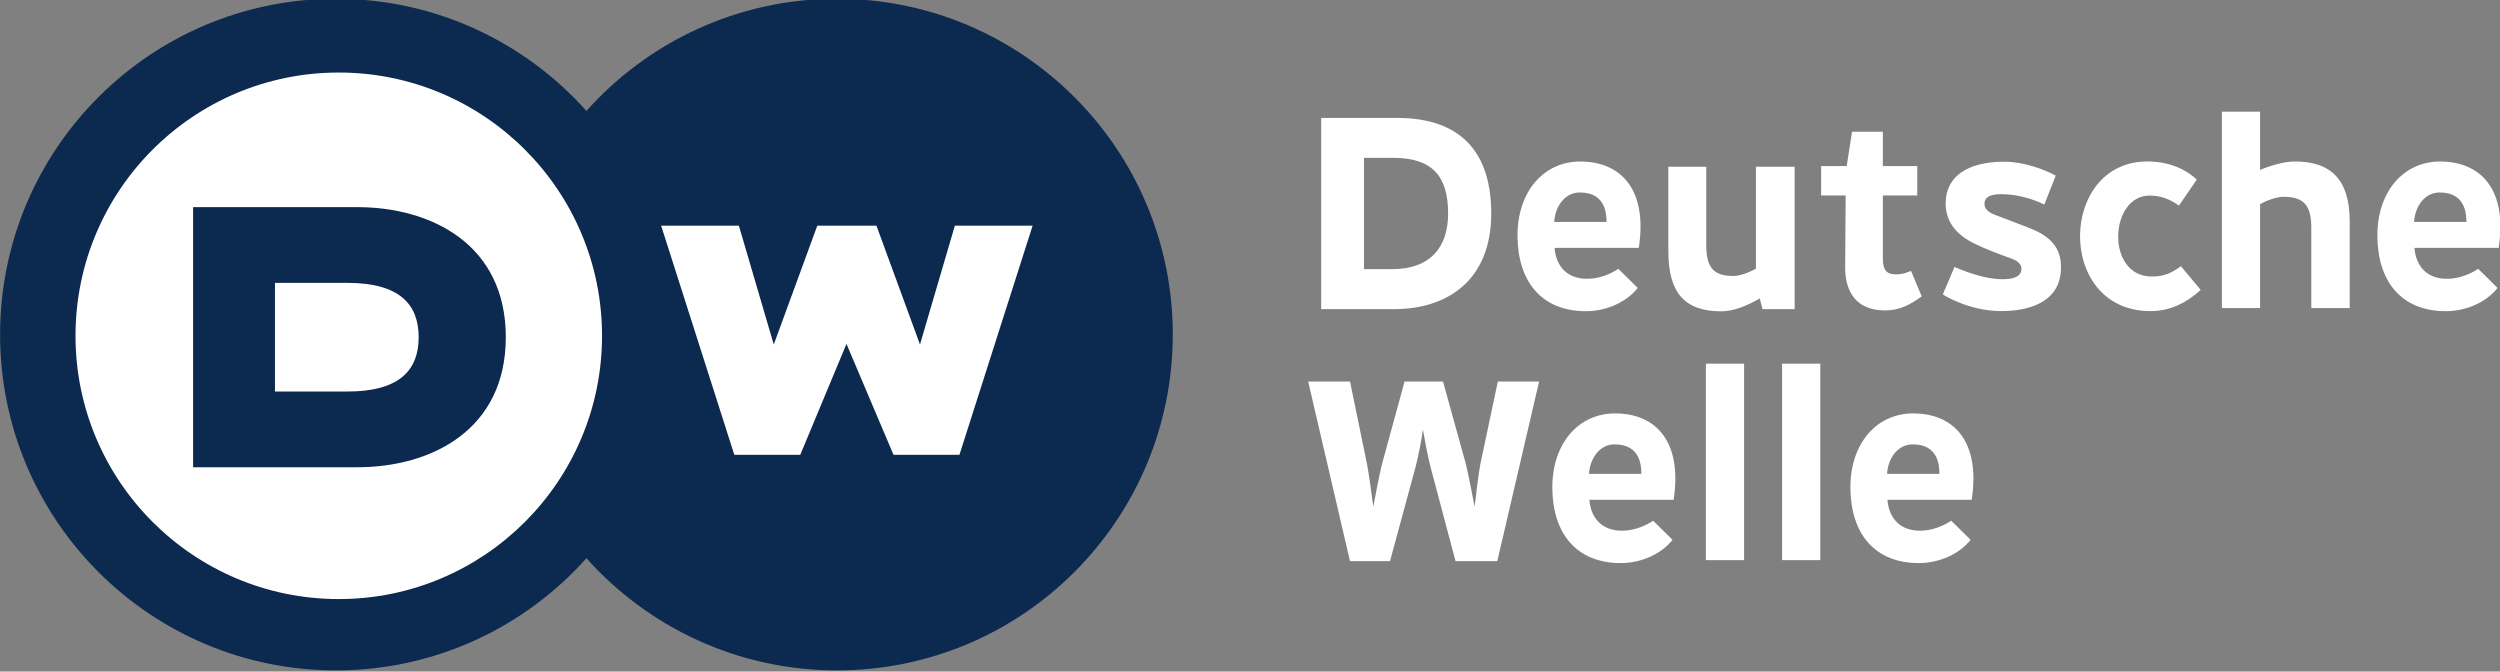 <?xml version="1.0" encoding="UTF-8" standalone="no"?>
<!-- Created with Inkscape (http://www.inkscape.org/) -->

<svg
   xmlns:dc="http://purl.org/dc/elements/1.1/"
   xmlns:cc="http://creativecommons.org/ns#"
   xmlns:rdf="http://www.w3.org/1999/02/22-rdf-syntax-ns#"
   xmlns:svg="http://www.w3.org/2000/svg"
   xmlns="http://www.w3.org/2000/svg"
   xmlns:sodipodi="http://sodipodi.sourceforge.net/DTD/sodipodi-0.dtd"
   xmlns:inkscape="http://www.inkscape.org/namespaces/inkscape"
   version="1.1"
   width="600"
   height="161.175"
   id="svg3013"
   inkscape:version="0.91 r13725"
   sodipodi:docname="Deutsche Welle.svg">
  <rect width="100%" height="100%" fill="#808080" stroke="none"/>
  <sodipodi:namedview
     pagecolor="#ffffff"
     bordercolor="#666666"
     borderopacity="1"
     objecttolerance="10"
     gridtolerance="10"
     guidetolerance="10"
     inkscape:pageopacity="0"
     inkscape:pageshadow="2"
     inkscape:window-width="1920"
     inkscape:window-height="1017"
     id="namedview12"
     showgrid="false"
     inkscape:zoom="2.71529"
     inkscape:cx="287.28112"
     inkscape:cy="78.621498"
     inkscape:window-x="-8"
     inkscape:window-y="-8"
     inkscape:window-maximized="1"
     inkscape:current-layer="svg3013" />
  <defs
     id="defs3037" />
  <rect
     style="fill:#ffffff;fill-opacity:1;stroke:#ffffff;stroke-opacity:1"
     id="rect4142"
     width="100.542"
     height="68.133"
     x="153.575"
     y="47.375" />
  <ellipse
     style="fill:#ffffff;fill-opacity:1;stroke:#ffffff;stroke-opacity:1"
     id="path4140"
     cx="79.55"
     cy="80.337"
     rx="74.025"
     ry="72" />
  <g
     transform="matrix(3.231,0,0,-3.231,-182.694,2519.73)"
     id="g3015">
    <g
       id="g3017">
      <path
         d="m 127.811,746.076 h -4.896 l -3.494,8.24 -3.434,-8.24 h -4.897 l -5.436,17.022 h 5.774 l 2.592,-8.827 3.233,8.827 h 4.394 l 3.234,-8.827 2.591,8.827 h 5.775 l -5.436,-17.022 z m -46.103,-10.714 c -10.8,0 -19.555,8.756 -19.555,19.556 0,10.8 8.755,19.555 19.555,19.555 10.8,0 19.555,-8.755 19.555,-19.555 0,-10.8 -8.755,-19.556 -19.555,-19.556 m 37.006,44.592 c -7.397,0 -14.041,-3.219 -18.609,-8.332 -4.568,5.113 -11.213,8.332 -18.609,8.332 -13.777,0 -24.945,-11.168 -24.945,-24.945 0,-13.777 11.168,-24.945 24.945,-24.945 7.396,0 14.041,3.219 18.609,8.333 4.568,-5.114 11.212,-8.333 18.609,-8.333 13.776,0 24.944,11.168 24.944,24.945 0,13.777 -11.168,24.945 -24.944,24.945"
         id="path3025"
         style="fill:#0c2950" />
      <path
         d="m 82.351,750.778 h -5.382 v 8.071 h 5.382 c 3.9,0 5.292,-1.623 5.292,-4.036 0,-2.412 -1.382,-4.035 -5.292,-4.035 m 0.742,13.696 h -12.205 v -19.32 h 12.205 c 5.443,0 11.023,2.737 11.023,9.66 0,6.923 -5.58,9.66 -11.023,9.66"
         id="path3027"
         style="fill:#0c2950" />
    </g>
    <g
       id="g3029"
       style="fill:#ffffff;fill-rule:evenodd">
      <path
         d="m 186.975,767.476 h 2.875 v -10.576 h -2.384 l -0.207,0.792 c -0.894,-0.517 -1.912,-0.956 -2.867,-0.956 -2.623,0 -3.922,1.289 -3.922,4.44 v 6.3 h 2.816 v -5.847 c 0,-1.78 0.66,-2.267 2.035,-2.267 0.435,0 1.108,0.232 1.654,0.546 v 7.568 z m -22.864,-3.475 c 0,-2.494 -1.306,-4.134 -4.171,-4.134 h -2.079 v 8.269 h 2.176 c 2.885,0 4.074,-1.348 4.074,-4.135 m 3.203,0 c 0,5.194 -2.927,7.101 -6.985,7.101 h -5.647 v -14.202 h 5.444 c 3.891,0 7.188,2.11 7.188,7.101 m 51.084,0.586 c -0.692,0.496 -1.382,0.747 -2.181,0.747 -1.471,0 -2.288,-1.448 -2.332,-2.923 -0.047,-1.53 0.739,-3.089 2.487,-3.089 0.731,0 1.344,0.141 2.172,0.766 l 1.471,-1.764 c -1.081,-0.981 -2.306,-1.573 -3.726,-1.573 -3.589,0 -5.292,2.871 -5.237,5.694 0.053,2.734 1.753,5.422 4.995,5.422 1.476,0 2.773,-0.482 3.672,-1.353 l -1.321,-1.927 z m 6.027,-7.611 h -2.838 v 14.589 h 2.838 v -4.33 c 0.709,0.308 1.784,0.632 2.58,0.632 2.623,0 4.076,-1.289 4.076,-4.44 v -6.451 h -2.853 v 5.998 c 0,1.78 -0.699,2.267 -2.075,2.267 -0.434,0 -1.183,-0.232 -1.728,-0.547 v -7.718 z m -50.501,10.887 c -2.762,0 -4.691,-2.297 -4.659,-5.569 0.035,-3.374 1.808,-5.549 5.089,-5.549 1.453,0 2.979,0.631 3.84,1.728 l -1.441,1.423 c 0,0 -0.929,-0.692 -2.183,-0.742 -1.515,-0.061 -2.435,0.83 -2.553,2.294 h 6.258 c 0.664,4.336 -1.325,6.415 -4.351,6.415 m 1.954,-4.489 h -3.887 c 0.071,1.166 0.792,2.19 1.905,2.19 1.953,0 1.976,-1.656 1.982,-2.19 m 22.618,-3.633 c 0,0 -0.552,-0.261 -1.059,-0.261 -0.669,0 -1.035,0.189 -1.035,1.203 v 4.658 h 2.556 v 2.185 h -2.556 v 2.549 h -2.287 l -0.399,-2.549 h -1.898 v -2.185 h 1.822 l -0.037,-5.333 c 0,-1.867 0.85,-3.205 2.971,-3.205 1.101,0 1.863,0.435 2.715,1.043 l -0.793,1.895 z m 39.299,8.122 c -2.762,0 -4.692,-2.297 -4.658,-5.569 0.034,-3.374 1.807,-5.549 5.088,-5.549 1.454,0 2.979,0.631 3.839,1.728 l -1.441,1.423 c 0,0 -0.928,-0.692 -2.182,-0.742 -1.515,-0.061 -2.434,0.83 -2.553,2.294 h 6.258 c 0.665,4.336 -1.326,6.415 -4.351,6.415 m 1.954,-4.489 h -3.888 c 0.071,1.166 0.792,2.19 1.906,2.19 1.952,0 1.976,-1.656 1.982,-2.19 m -31.354,1.291 0.851,2.151 c 0,0 -1.888,1.065 -3.949,1.033 -2.59,-0.039 -4.185,-1.071 -4.227,-3.018 -0.026,-1.199 0.546,-2.227 1.934,-2.957 1.037,-0.546 2.003,-0.865 2.955,-1.222 0.486,-0.183 0.823,-0.456 0.723,-0.913 -0.082,-0.382 -0.502,-0.535 -0.815,-0.58 -1.277,-0.182 -2.819,0.306 -4.143,0.87 l -0.869,-2.039 c 0,0 1.898,-1.237 4.34,-1.237 1.918,0 4.254,0.572 4.428,2.955 0.111,1.505 -0.546,2.476 -2.128,3.13 -0.649,0.269 -2.75,1.058 -2.75,1.058 -0.64,0.233 -0.858,0.589 -0.78,0.972 0.125,0.618 1.056,0.601 1.78,0.544 1.463,-0.115 2.65,-0.747 2.65,-0.747"
         id="path3031" />
      <path
         d="m 191.757,752.846 h -2.838 v -14.59 h 2.838 v 14.59 z m -20.888,-1.327 h -3.066 l -1.301,-6.15 c -0.13,-0.67 -0.358,-2.565 -0.423,-3.153 -0.108,0.588 -0.471,2.463 -0.644,3.153 l -1.703,6.15 h -2.857 l -1.681,-6.15 c -0.173,-0.69 -0.535,-2.565 -0.644,-3.153 -0.064,0.588 -0.33,2.463 -0.46,3.153 l -1.265,6.15 h -3.109 l 3.106,-13.338 h 2.973 l 1.917,7.064 c 0.217,0.832 0.462,2.188 0.527,2.716 0.086,-0.528 0.33,-1.865 0.547,-2.716 l 1.875,-7.064 h 3.103 l 3.105,13.338 z m 15.227,1.327 h -2.837 v -14.59 h 2.837 v 14.59 z m -9.586,-3.694 c -2.763,0 -4.691,-2.296 -4.658,-5.569 0.034,-3.374 1.808,-5.548 5.088,-5.548 1.453,0 2.979,0.63 3.84,1.728 l -1.441,1.422 c 0,0 -0.928,-0.692 -2.183,-0.742 -1.515,-0.06 -2.435,0.831 -2.552,2.294 h 6.257 c 0.665,4.336 -1.325,6.415 -4.351,6.415 m 1.954,-4.489 h -3.887 c 0.071,1.166 0.792,2.191 1.905,2.191 1.953,0 1.976,-1.657 1.982,-2.191 m 20.187,4.489 c -2.762,0 -4.692,-2.296 -4.658,-5.569 0.034,-3.374 1.808,-5.548 5.087,-5.548 1.454,0 2.98,0.63 3.84,1.728 l -1.441,1.422 c 0,0 -0.928,-0.692 -2.182,-0.742 -1.515,-0.06 -2.435,0.831 -2.554,2.294 h 6.259 c 0.665,4.336 -1.326,6.415 -4.351,6.415 m 1.954,-4.489 h -3.888 c 0.071,1.166 0.792,2.191 1.906,2.191 1.952,0 1.976,-1.657 1.982,-2.191"
         id="path3033" />
    </g>
  </g>
</svg>
